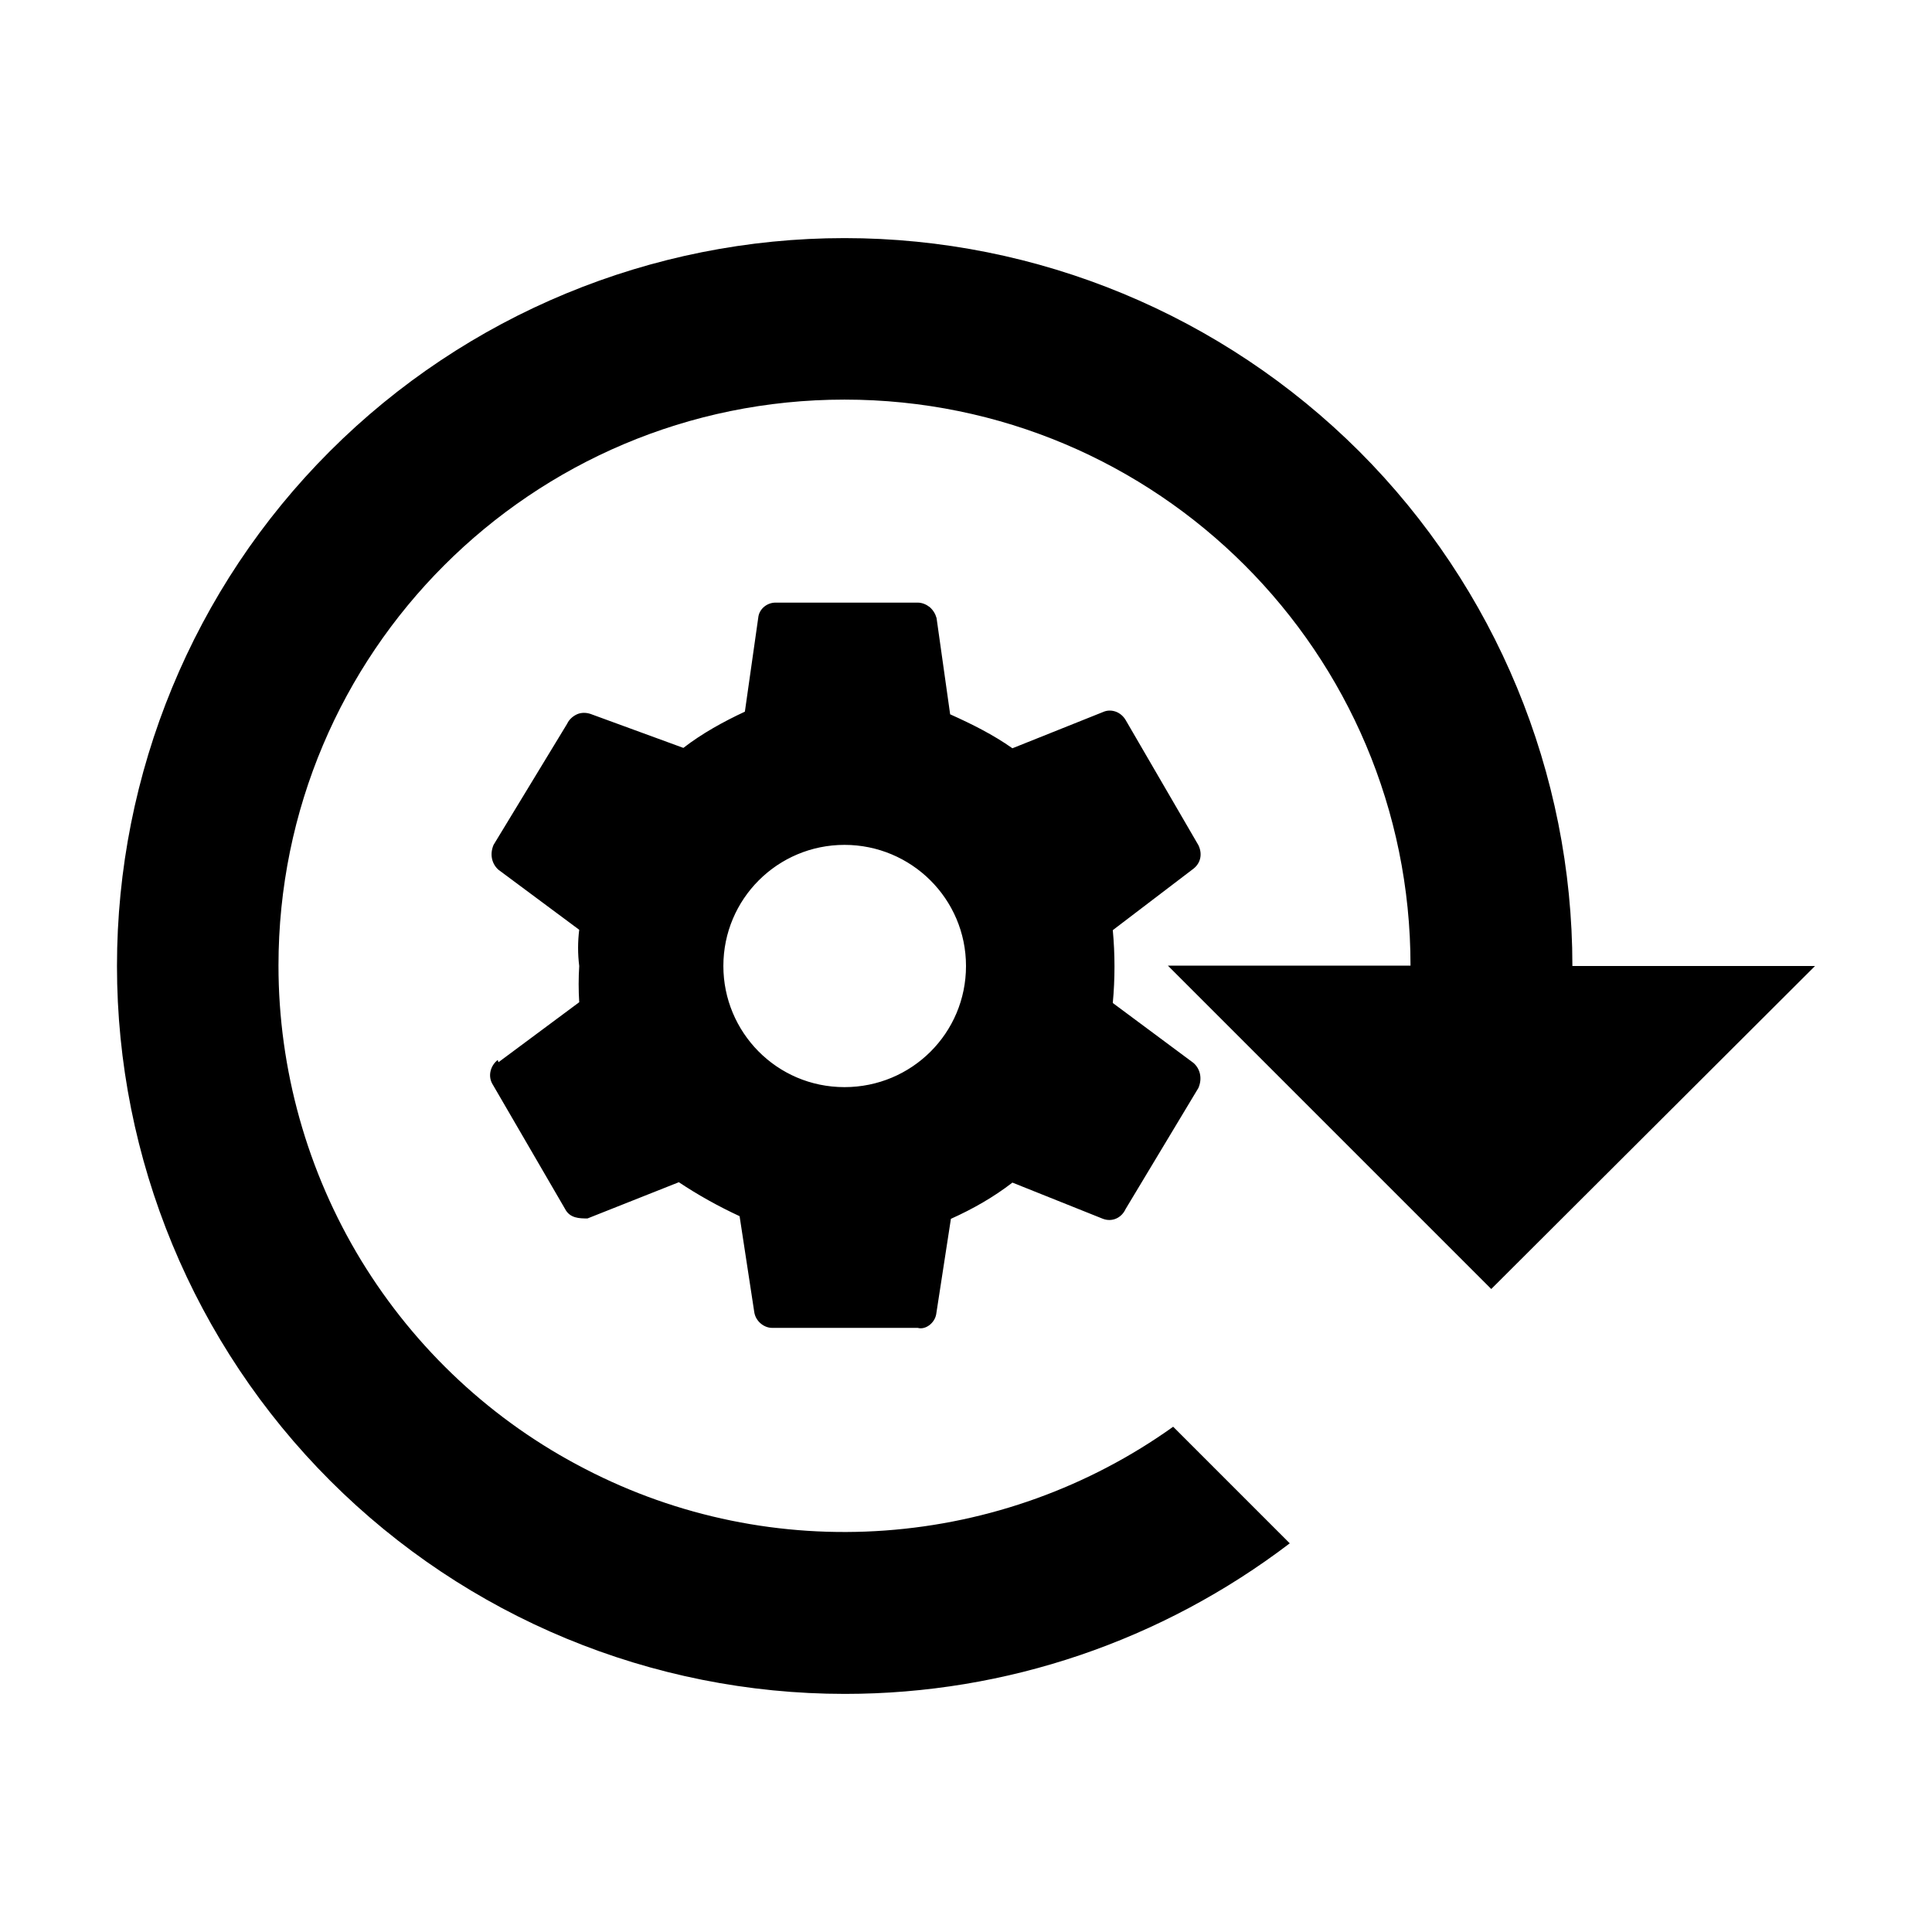 <?xml version="1.0" encoding="utf-8"?>
<!-- Generator: Adobe Illustrator 24.3.0, SVG Export Plug-In . SVG Version: 6.00 Build 0)  -->
<svg version="1.1" id="Layer_1" xmlns="http://www.w3.org/2000/svg" xmlns:xlink="http://www.w3.org/1999/xlink" x="0px" y="0px"
	 viewBox="0 0 512 512" style="enable-background:new 0 0 512 512;" xml:space="preserve">
<path d="M223.8,63.1c-51.1,0-100.2,20.3-136.4,56.5S31,204.9,31,256s20.3,100.2,56.5,136.4c36.2,36.2,85.2,56.5,136.4,56.5
	c42.9,0,84-14.1,117.9-39.9l-30.9-30.9c-22.4,16-48.8,25.5-76.3,27.5c-27.5,2-55-3.6-79.5-16.3c-24.5-12.6-45-31.7-59.4-55.3
	c-14.3-23.5-21.9-50.6-21.9-78.1c0-82.9,67.1-150,150-150s150,67.1,150,150h-64.3l85.7,85.7L481,256h-64.3
	c0-51.1-20.3-100.2-56.5-136.4C324,83.5,275,63.1,223.8,63.1z M131.9,280.9c-1.9,1.5-2.6,4.1-1.5,6.2l19.3,33.2
	c1.3,2.6,3.9,2.6,6,2.6l24.2-9.6c5.1,3.4,10.5,6.4,16.1,9l3.9,25.5c0.4,2.4,2.6,4.1,4.7,4.1h38.6c2.1,0.6,4.5-1.3,4.9-3.6l3.9-25.3
	c5.8-2.6,11.4-5.8,16.3-9.6l24,9.6c2.4,0.9,4.9-0.2,6-2.6l19.3-32.1c1.1-2.6,0.4-5.1-1.3-6.6l-21.4-15.9c0.6-6.4,0.6-12.9,0-19.3
	l21.4-16.3c1.9-1.5,2.4-3.9,1.3-6.2l-19.3-33.2c-0.6-1-1.5-1.8-2.6-2.2c-1.1-0.4-2.3-0.4-3.4,0.1l-24,9.6c-5.1-3.6-10.7-6.4-16.5-9
	l-3.6-25.5c-0.3-1.1-0.9-2.1-1.8-2.9c-0.9-0.7-2-1.2-3.2-1.2h-37.7c-2.1,0-4.1,1.5-4.5,3.6l-3.6,25.3c-5.6,2.6-11.4,5.8-16.3,9.6
	l-24.6-9c-1.2-0.4-2.5-0.4-3.6,0.1c-1.1,0.5-2.1,1.4-2.6,2.5l-19.5,32.1c-1.1,2.6-0.4,5.1,1.3,6.6l21.4,15.9c-0.4,3.2-0.4,6.4,0,9.6
	c-0.2,3.2-0.2,6.4,0,9.6l-21.4,15.9 M223.8,288.1c-18,0-32.1-14.6-32.1-32.1c0-17.8,14.4-32.1,32.1-32.1S256,238.2,256,256
	S241.6,288.1,223.8,288.1z"/>
</svg>
